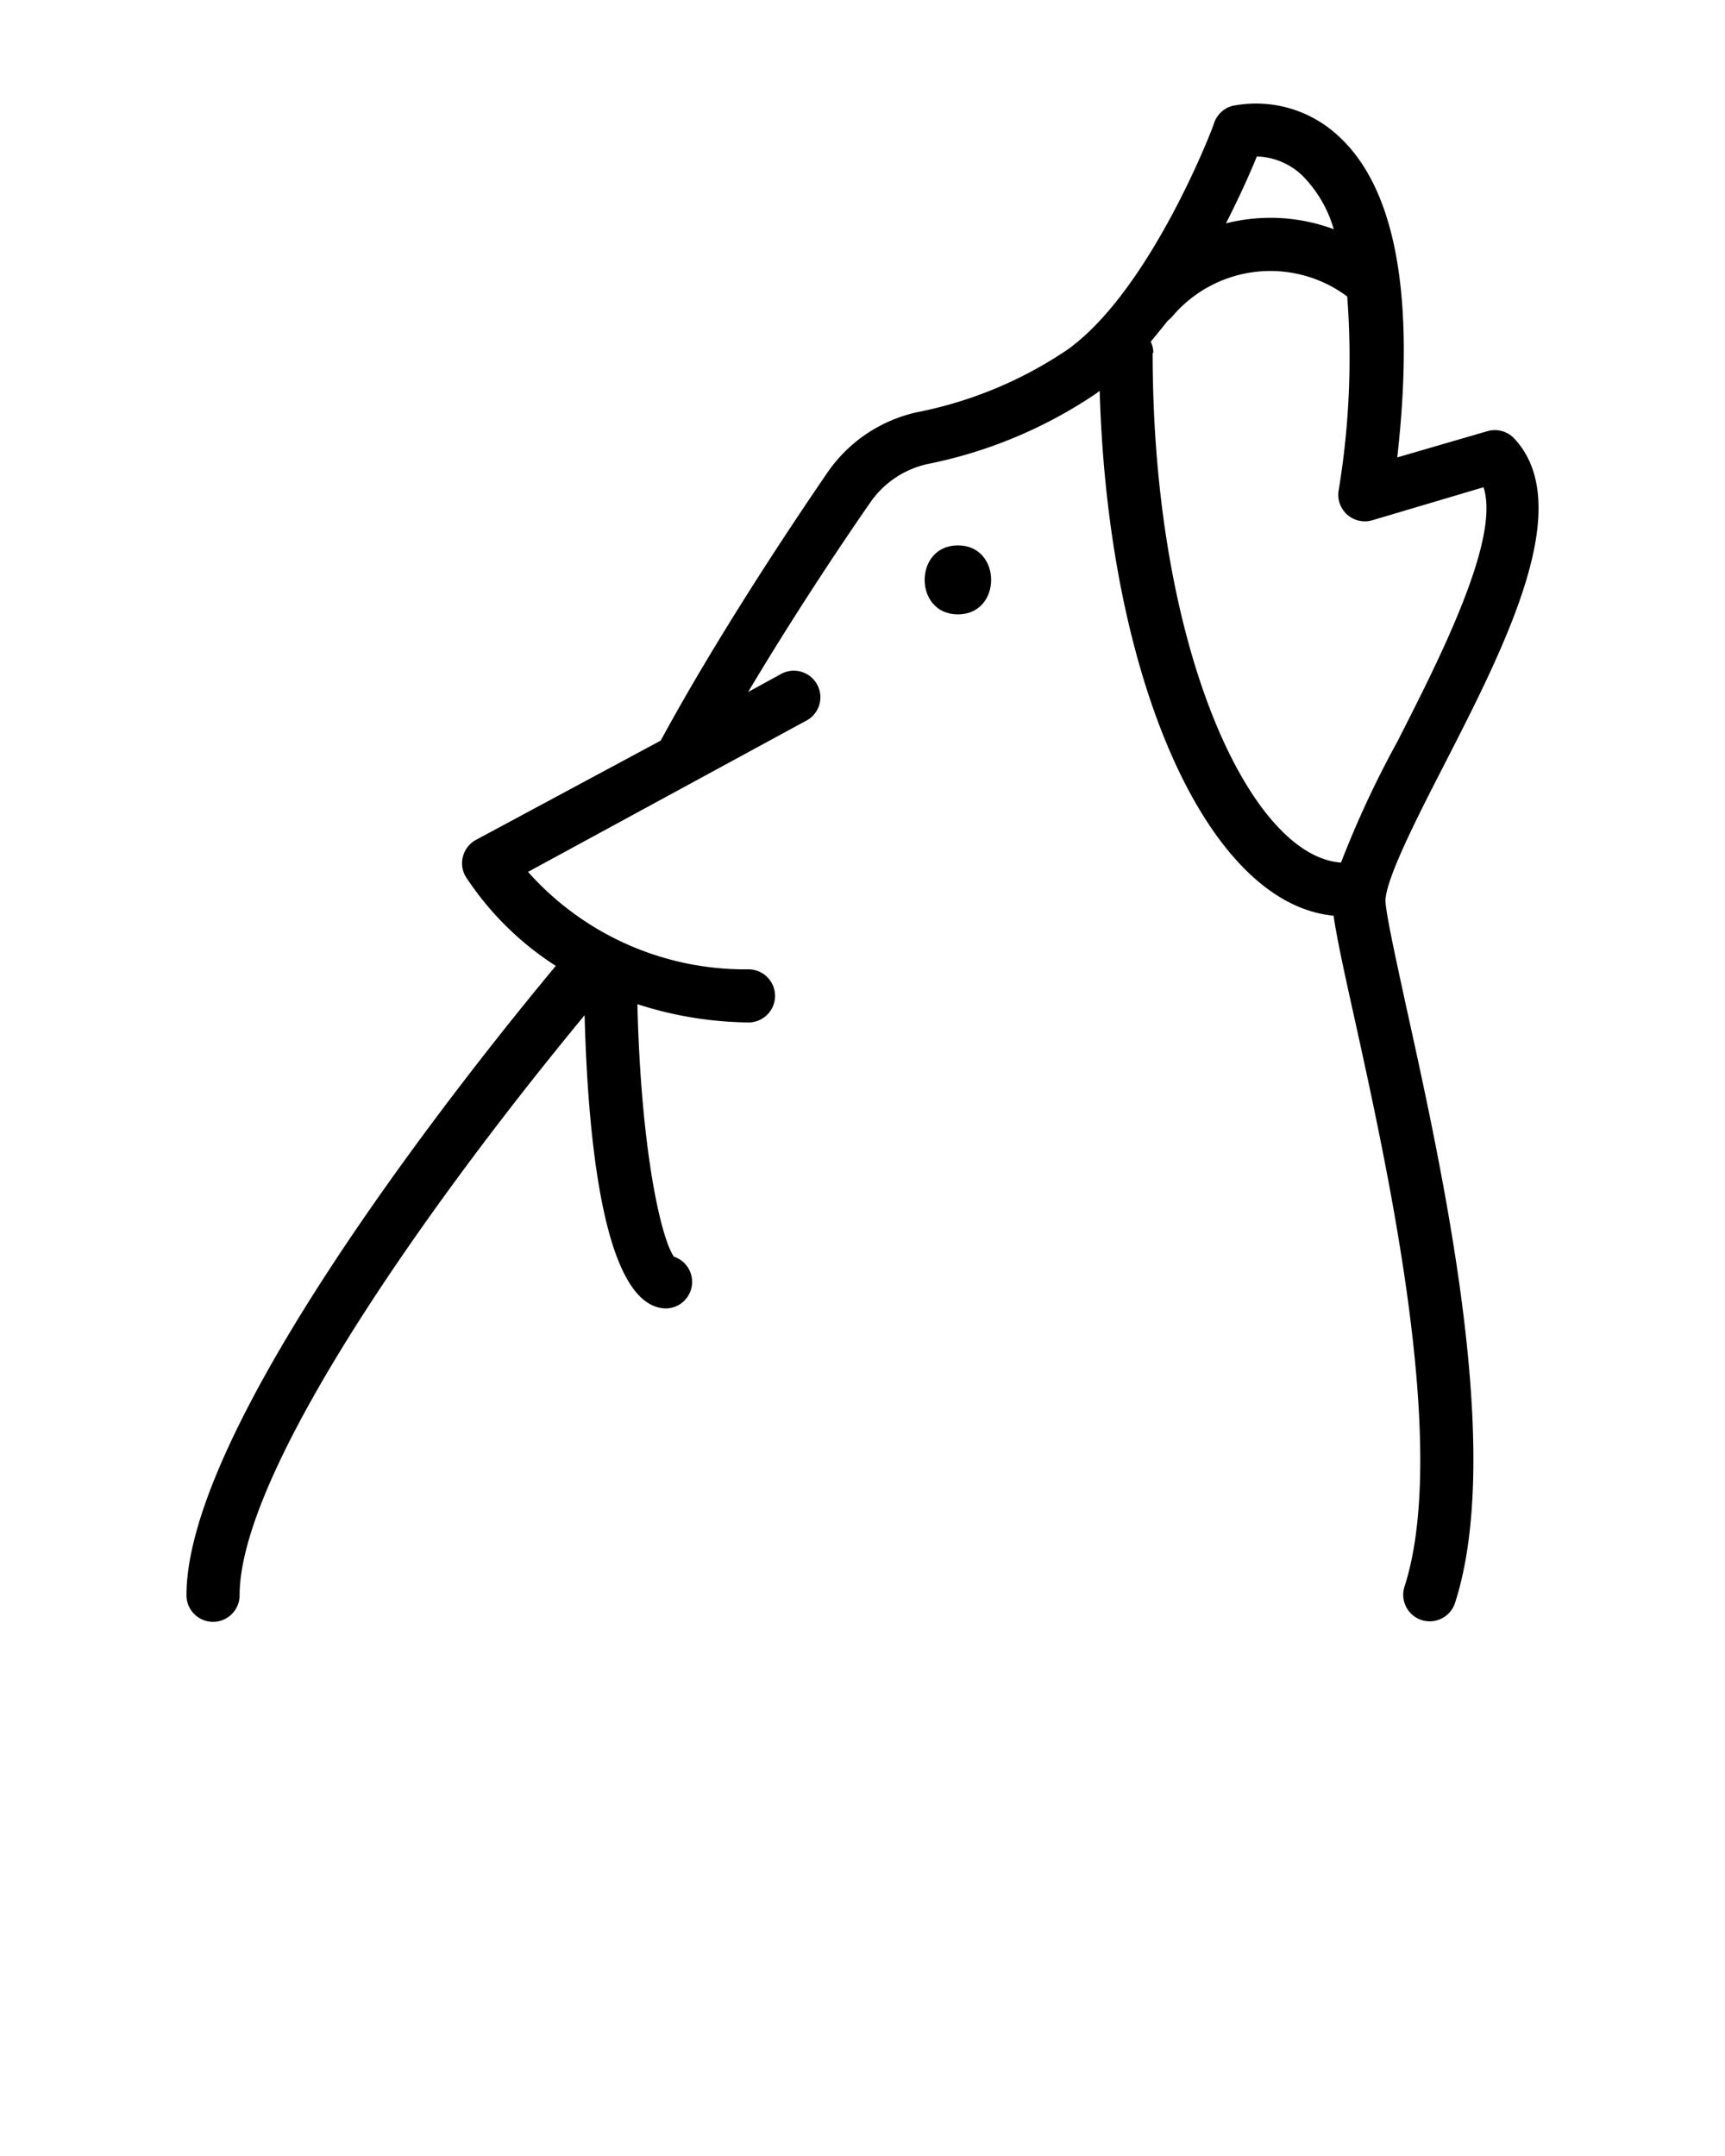<svg xmlns="http://www.w3.org/2000/svg" data-name="Capa 2" viewBox="0 0 100 125" x="0px" y="0px"><title>Artboard 18</title><g>"><path d="M55.53,35.62c2.57,0,2.57-4,0-4s-2.57,4,0,4Z"/></g><path d="M80.32,52.32c-.09-1.16,1.82-4.9,3.36-7.9,3.63-7.08,7.73-15.11,4.1-19A1.55,1.55,0,0,0,86.22,25L81,26.52c1.06-9.38-.1-15.66-3.46-18.68a7,7,0,0,0-6.1-1.7,1.54,1.54,0,0,0-1.06,1c0,.1-3.66,9.69-8.51,13.14a23.7,23.7,0,0,1-8.61,3.6,8.52,8.52,0,0,0-5.28,3.5c-2.23,3.25-6.44,9.59-9.68,15.56L27.6,48.69A1.54,1.54,0,0,0,27,50.83,17.57,17.57,0,0,0,32.22,56c-6,7.21-21.41,26.85-21.41,36.49a1.54,1.54,0,0,0,3.08,0c0-6.85,10-21.52,20-33.63.19,7.28,1.12,17,4.75,17a1.54,1.54,0,0,0,.43-3c-.72-1-1.91-6-2.12-14.64a21.63,21.63,0,0,0,6.44,1.06h0a1.54,1.54,0,0,0,0-3.08,16.84,16.84,0,0,1-12.78-5.65l16.06-8.73a1.54,1.54,0,1,0-1.47-2.7l-1.83,1c2.64-4.43,5.42-8.6,7.09-11a5.45,5.45,0,0,1,3.38-2.23,26.81,26.81,0,0,0,9.74-4.1l.17-.13C64.23,39.42,70,52.4,77.31,53.09c.17,1.22.6,3.2,1.18,5.81,1.93,8.75,5.54,25,2.93,33.09a1.54,1.54,0,0,0,1,1.94,1.56,1.56,0,0,0,.47.07,1.54,1.54,0,0,0,1.46-1.07c2.86-8.85-.72-25-2.86-34.7C80.91,55.55,80.4,53.24,80.32,52.32ZM72.86,9.07a4,4,0,0,1,2.63,1.1,7.3,7.3,0,0,1,1.83,3.12,10.52,10.52,0,0,0-6.25-.34C71.89,11.34,72.51,9.94,72.86,9.07Zm-6,11.38a1.53,1.53,0,0,0-.15-.64c.33-.4.66-.81,1-1.23A1.52,1.52,0,0,0,68,18.3,7.45,7.45,0,0,1,78.1,17.19a47,47,0,0,1-.5,11.26,1.54,1.54,0,0,0,2,1.7L86,28.25c1,3-2.58,10-5,14.76a57.9,57.9,0,0,0-3.26,7C72.49,49.65,66.82,37.62,66.82,20.46Z"/></svg>